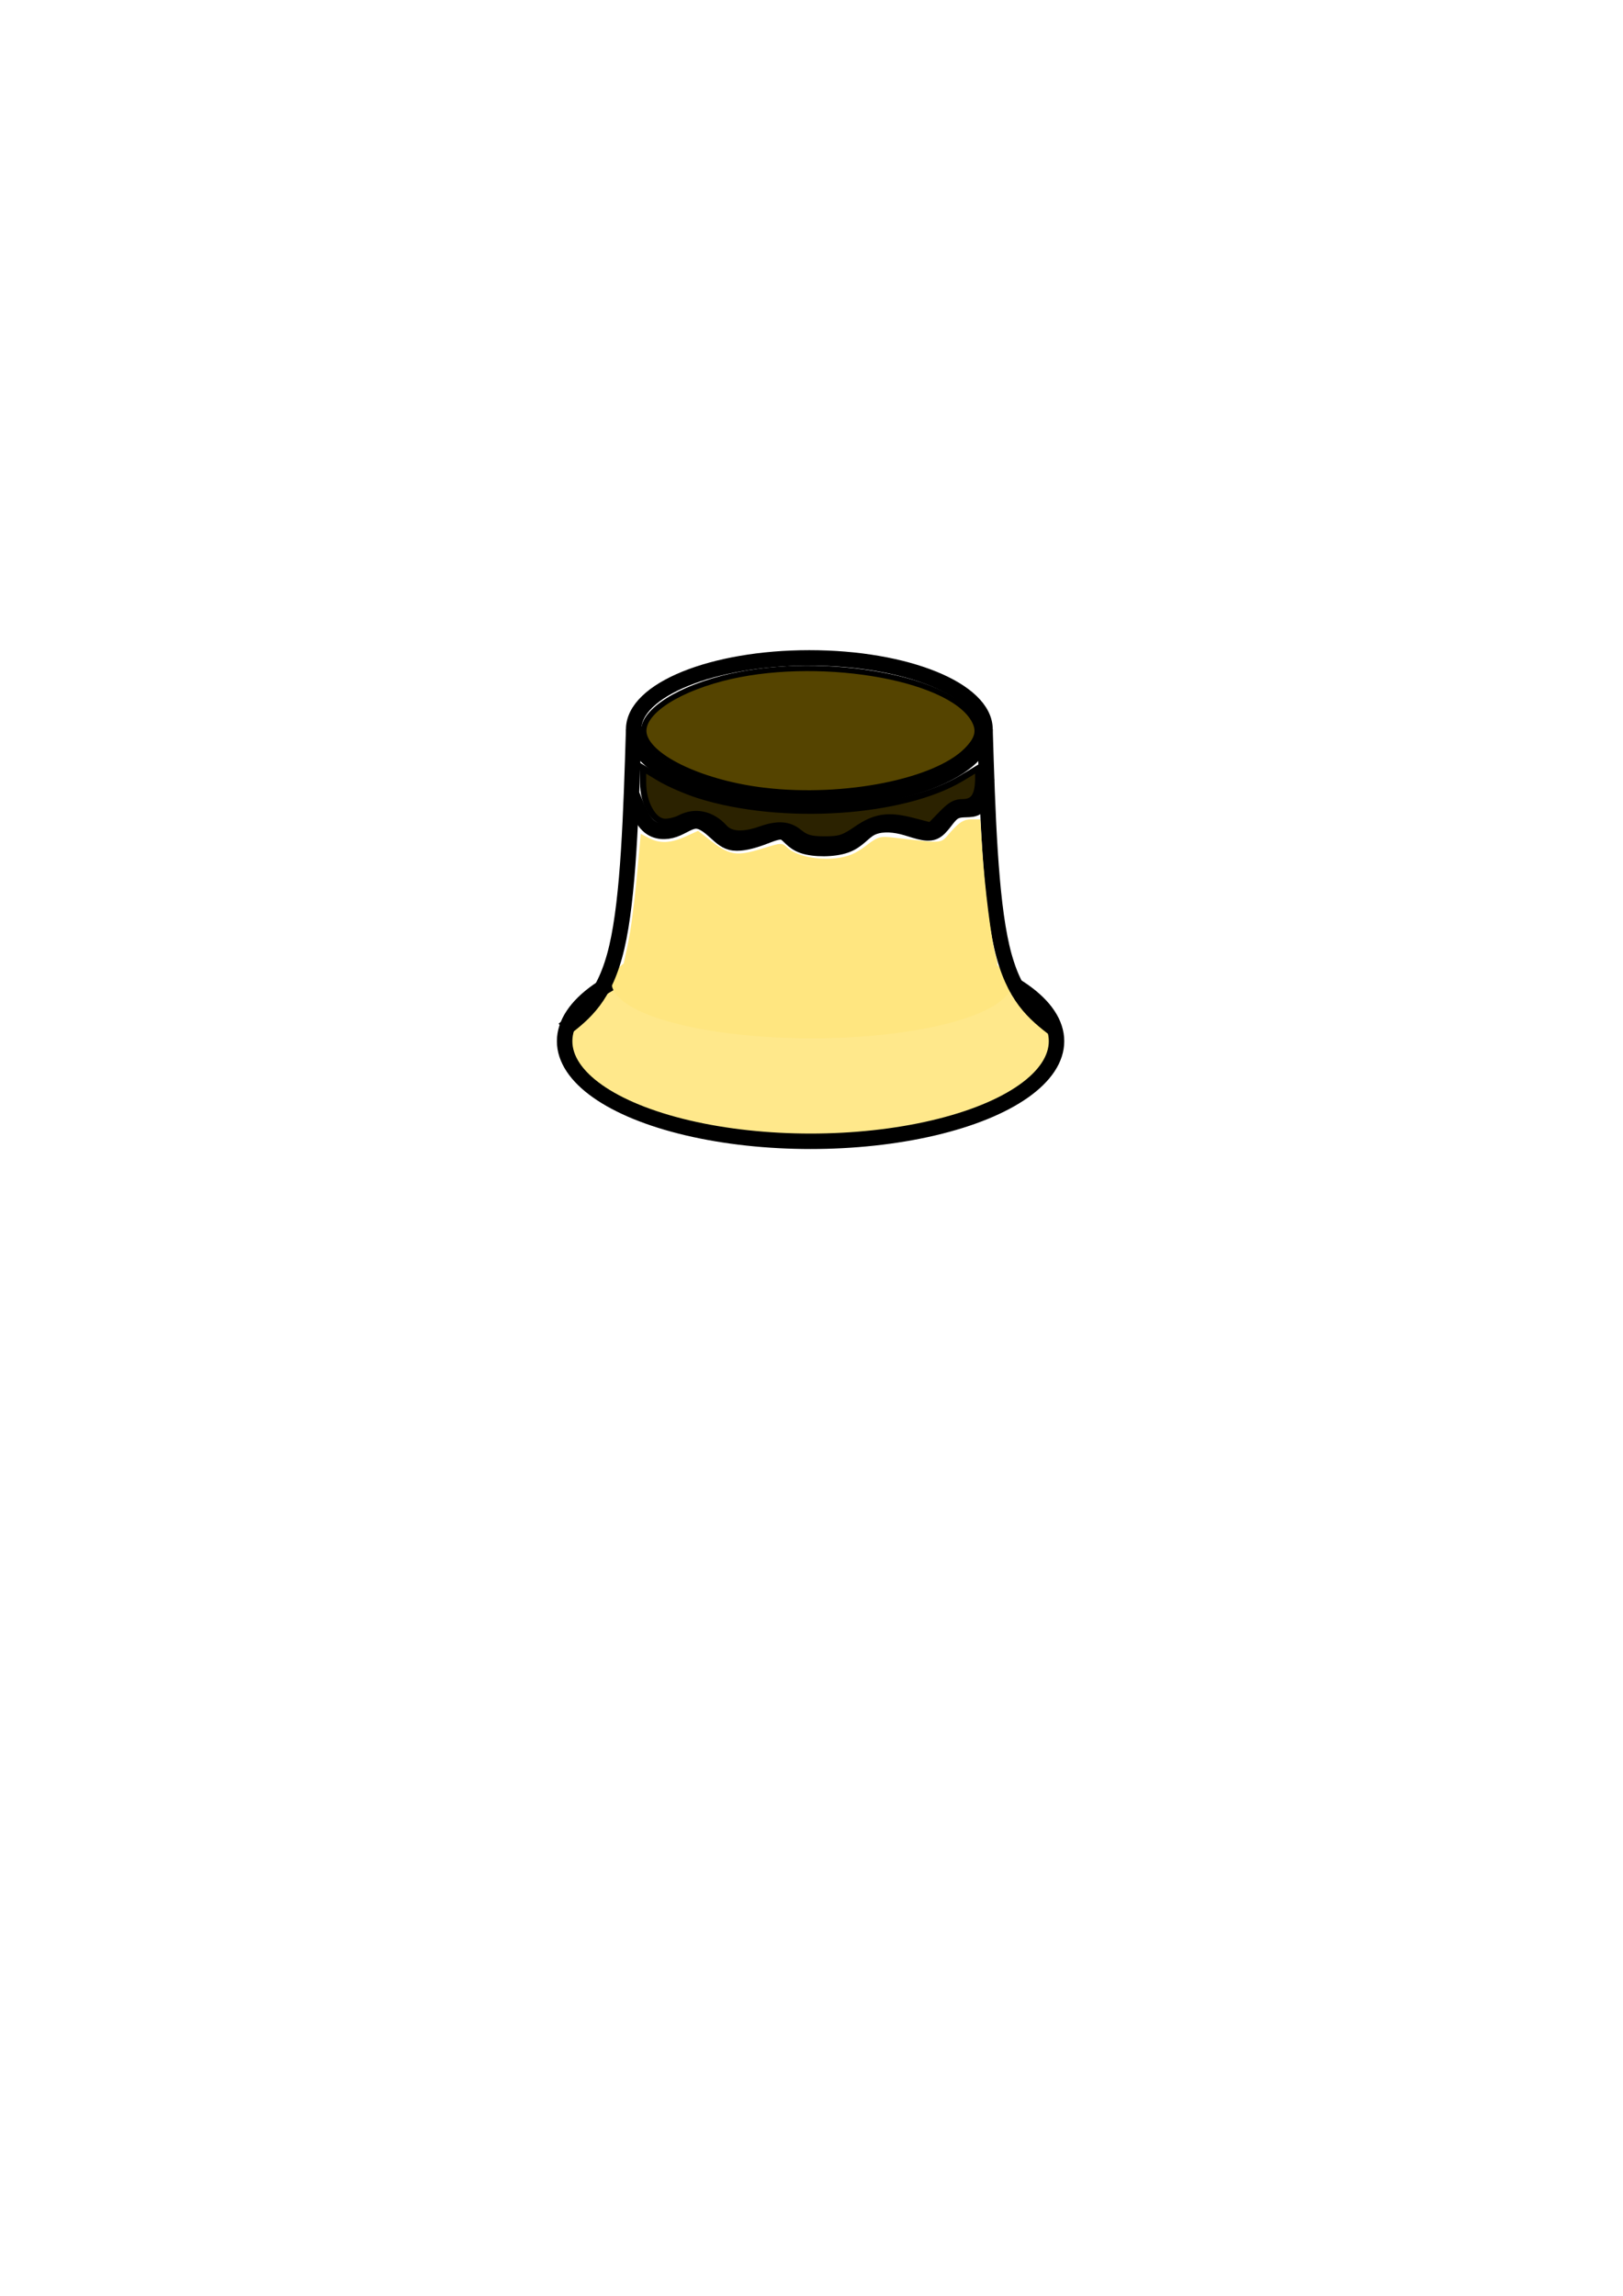 <?xml version="1.0" encoding="UTF-8" standalone="no"?>
<!-- Created with Inkscape (http://www.inkscape.org/) -->

<svg
   width="210mm"
   height="297mm"
   viewBox="0 0 210 297"
   version="1.1"
   id="svg5"
   inkscape:version="1.2 (dc2aeda, 2022-05-15)"
   sodipodi:docname="pudding.svg"
   xmlns:inkscape="http://www.inkscape.org/namespaces/inkscape"
   xmlns:sodipodi="http://sodipodi.sourceforge.net/DTD/sodipodi-0.dtd"
   xmlns="http://www.w3.org/2000/svg"
   xmlns:svg="http://www.w3.org/2000/svg">
  <sodipodi:namedview
     id="namedview7"
     pagecolor="#ffffff"
     bordercolor="#000000"
     borderopacity="0.25"
     inkscape:showpageshadow="2"
     inkscape:pageopacity="0.0"
     inkscape:pagecheckerboard="0"
     inkscape:deskcolor="#d1d1d1"
     inkscape:document-units="mm"
     showgrid="false"
     inkscape:zoom="0.71501853"
     inkscape:cx="390.89896"
     inkscape:cy="569.21602"
     inkscape:window-width="1680"
     inkscape:window-height="1050"
     inkscape:window-x="0"
     inkscape:window-y="0"
     inkscape:window-maximized="0"
     inkscape:current-layer="layer1" />
  <defs
     id="defs2">
    <inkscape:path-effect
       effect="bspline"
       id="path-effect3771"
       is_visible="true"
       lpeversion="1"
       weight="33.333"
       steps="2"
       helper_size="0"
       apply_no_weight="true"
       apply_with_weight="true"
       only_selected="false" />
    <inkscape:path-effect
       effect="bspline"
       id="path-effect3492"
       is_visible="true"
       lpeversion="1"
       weight="33.333"
       steps="2"
       helper_size="0"
       apply_no_weight="true"
       apply_with_weight="true"
       only_selected="false" />
    <inkscape:path-effect
       effect="bspline"
       id="path-effect3492-0"
       is_visible="true"
       lpeversion="1"
       weight="33.333"
       steps="2"
       helper_size="0"
       apply_no_weight="true"
       apply_with_weight="true"
       only_selected="false" />
  </defs>
  <g
     inkscape:label="Layer 1"
     inkscape:groupmode="layer"
     id="layer1">
    <ellipse
       style="opacity:1;fill:#ffe680;fill-opacity:0.907;stroke:#000000;stroke-width:2;stroke-dasharray:none;stroke-opacity:1"
       id="path296"
       cx="104.88"
       cy="134.693"
       rx="31.823"
       ry="12.951" />
    <path
       style="opacity:1;fill:#aa8800;fill-opacity:1;stroke:#000000;stroke-width:10.572;stroke-dasharray:none;stroke-opacity:1"
       d=""
       id="path4000"
       transform="scale(0.265)" />
    <ellipse
       style="fill:none;fill-opacity:0.907;stroke:#000000;stroke-width:2;stroke-dasharray:none;stroke-opacity:1"
       id="path296-8"
       cx="104.72"
       cy="94.359"
       rx="22.731"
       ry="9.251" />
    <path
       style="fill:none;fill-opacity:1;stroke:#000000;stroke-width:2.015;stroke-dasharray:none;stroke-opacity:1"
       d="m 81.787,102.874 c 0.627,1.602 1.253,3.203 2.193,4.004 0.94,0.801 2.193,0.801 3.258,0.431 1.065,-0.37 1.942,-1.109 2.82,-1.109 0.877,1.4e-4 1.755,0.739 2.507,1.417 0.752,0.678 1.379,1.294 2.381,1.417 1.003,0.123 2.381,-0.247 3.572,-0.678 1.191,-0.431 2.193,-0.924 2.882,-0.677 0.689,0.247 1.065,1.232 2.506,1.725 1.441,0.493 3.948,0.493 5.514,-0.062 1.566,-0.554 2.193,-1.663 3.258,-2.217 1.065,-0.554 2.569,-0.554 4.073,-0.185 1.504,0.37 3.008,1.109 4.073,0.678 1.065,-0.431 1.692,-2.033 2.632,-2.587 0.94,-0.554 2.193,-0.062 2.945,-0.616 0.752,-0.554 1.002,-2.156 1.253,-3.757"
       id="path3769"
       inkscape:original-d="m 81.786587,102.87378 c 0.626864,1.60175 1.253461,3.20323 1.879792,4.80444 1.253486,2.7e-4 2.506654,2.7e-4 3.759582,0 0.877521,-0.73889 1.754741,-1.47802 2.631706,-2.21743 0.877524,0.73943 1.75474,1.47856 2.631708,2.21743 0.626878,0.61623 1.253462,1.23218 1.879792,1.84786 1.378809,-0.36931 2.757295,-0.73888 4.13554,-1.10871 1.002843,-0.49251 2.005383,-0.98526 3.007663,-1.47829 0.37624,0.98581 0.75218,1.97132 1.12788,2.95658 2.5067,2.5e-4 5.01304,2.5e-4 7.51916,0 0.62688,-1.10848 1.25347,-2.21717 1.87979,-3.32616 1.50413,2.7e-4 3.00793,2.7e-4 4.51151,0 1.50412,0.73943 3.00793,1.47856 4.51149,2.21744 0.62688,-1.60124 1.25346,-3.2027 1.8798,-4.80444 1.25348,0.49304 2.50665,0.9858 3.75958,1.47829 0.25091,-1.60125 0.50154,-3.20269 0.75191,-4.80444"
       inkscape:path-effect="#path-effect3771" />
    <path
       style="opacity:1;fill:#ffe680;fill-opacity:1;stroke:none;stroke-width:0;stroke-dasharray:none;stroke-opacity:1"
       id="path8265"
       sodipodi:type="arc"
       sodipodi:cx="105.03493"
       sodipodi:cy="127.10772"
       sodipodi:rx="25.902594"
       sodipodi:ry="7.2157221"
       sodipodi:start="0"
       sodipodi:end="5.8293572"
       sodipodi:open="true"
       sodipodi:arc-type="arc"
       d="m 130.938,127.108 a 25.903,7.216 0 0 1 -22.97,7.169 25.903,7.216 0 0 1 -28.171,-5.546 25.903,7.216 0 0 1 16.591,-8.425 25.903,7.216 0 0 1 31.928,3.638" />
    <path
       style="fill:none;fill-opacity:1;stroke:#000000;stroke-width:2;stroke-dasharray:none;stroke-opacity:1"
       d="m 136.544,133.213 c -2.697,-2.097 -5.395,-4.194 -6.91,-10.669 -1.515,-6.476 -1.849,-17.33 -2.182,-28.184"
       id="path3490-3"
       inkscape:original-d="m 136.54365,133.21332 c -2.69771,-2.09661 -5.39516,-4.19348 -8.09234,-6.29062 -0.3336,-10.85437 -0.66693,-21.70858 -1,-32.563266"
       inkscape:path-effect="#path-effect3492-0" />
    <path
       style="fill:none;fill-opacity:1;stroke:#000000;stroke-width:2;stroke-dasharray:none;stroke-opacity:1"
       d="m 72.897,133.213 c 2.697,-2.097 5.395,-4.194 6.91,-10.669 1.515,-6.476 1.849,-17.33 2.182,-28.184"
       id="path3490"
       inkscape:original-d="m 72.897279,133.21332 c 2.697713,-2.09661 5.395159,-4.19348 8.09234,-6.29062 0.333605,-10.85437 0.666932,-21.70858 1,-32.563265"
       inkscape:path-effect="#path-effect3492" />
    <path
       style="opacity:1;fill:#ffe680;fill-opacity:1;stroke:none;stroke-width:0;stroke-dasharray:none;stroke-opacity:1"
       d="m 304.188,472.053 c 0,-0.31 0.902,-4.535 2.004,-9.391 1.904,-8.386 3.768,-23.102 5.764,-45.505 l 0.9,-10.104 3.988,2.062 c 5.367,2.775 10.605,2.552 17.913,-0.764 l 6.094,-2.765 5.095,3.992 c 10.492,8.221 13.329,8.689 26.96,4.446 8.664,-2.697 8.881,-2.698 11.663,-0.1 4.175,3.9 14.802,6.132 23.83,5.004 5.776,-0.722 9.375,-2.219 14.214,-5.912 6.075,-4.637 6.946,-4.893 13.956,-4.091 25.321,2.894 22.169,3.252 27.936,-3.172 4.016,-4.473 6.176,-5.763 9.649,-5.763 h 4.475 l 0.976,15.035 c 1.168,17.981 4.429,43.932 6.36,50.605 0.764,2.641 1.192,5 0.95,5.242 -0.242,0.242 -5.108,-1.158 -10.815,-3.11 -26.327,-9.005 -54.632,-12.6 -90.003,-11.429 -30.968,1.025 -57.437,5.794 -75.772,13.653 -3.375,1.447 -6.136,2.377 -6.136,2.067 z"
       id="path8209"
       transform="scale(0.265)" />
    <path
       style="opacity:1;fill:#2b2200;fill-opacity:1;stroke:#000000;stroke-width:3.024;stroke-dasharray:none;stroke-opacity:1"
       d="m 390.2,406.327 c -4.88,-4 -10.43,-4.424 -18.881,-1.442 -8.406,2.966 -14.426,2.678 -17.612,-0.842 -6.115,-6.757 -14.277,-8.512 -21.71,-4.668 -2.321,1.2 -5.892,1.987 -7.937,1.748 -5.332,-0.622 -10.029,-9.429 -10.059,-18.863 l -0.023,-7.24 8.042,4.843 c 4.423,2.663 13.074,6.432 19.224,8.375 40.4,12.763 99.643,8.896 128.324,-8.375 l 8.042,-4.843 v 4.702 c 0,8.499 -2.132,11.877 -7.497,11.877 -3.74,0 -5.961,1.228 -10.294,5.692 l -5.525,5.692 -8.971,-2.329 c -11.642,-3.022 -18.15,-2.032 -27.085,4.122 -6.335,4.363 -8.327,5.003 -15.555,4.997 -6.729,-0.006 -9.079,-0.654 -12.485,-3.446 z"
       id="path9067"
       transform="scale(0.265)" />
    <path
       style="opacity:1;fill:#554400;fill-opacity:1;stroke:#000000;stroke-width:2.646;stroke-dasharray:none;stroke-opacity:1"
       d="m 373.53,385.913 c -29.792,-3.454 -56.064,-15.571 -58.983,-27.203 -2.404,-9.578 13.41,-21.044 37.892,-27.474 45.114,-11.849 110.384,-1.301 122.883,19.858 3.191,5.402 2.244,9.564 -3.476,15.284 -15.239,15.239 -59.506,24.034 -98.316,19.534 z"
       id="path9138"
       transform="scale(0.265)" />
  </g>
</svg>
